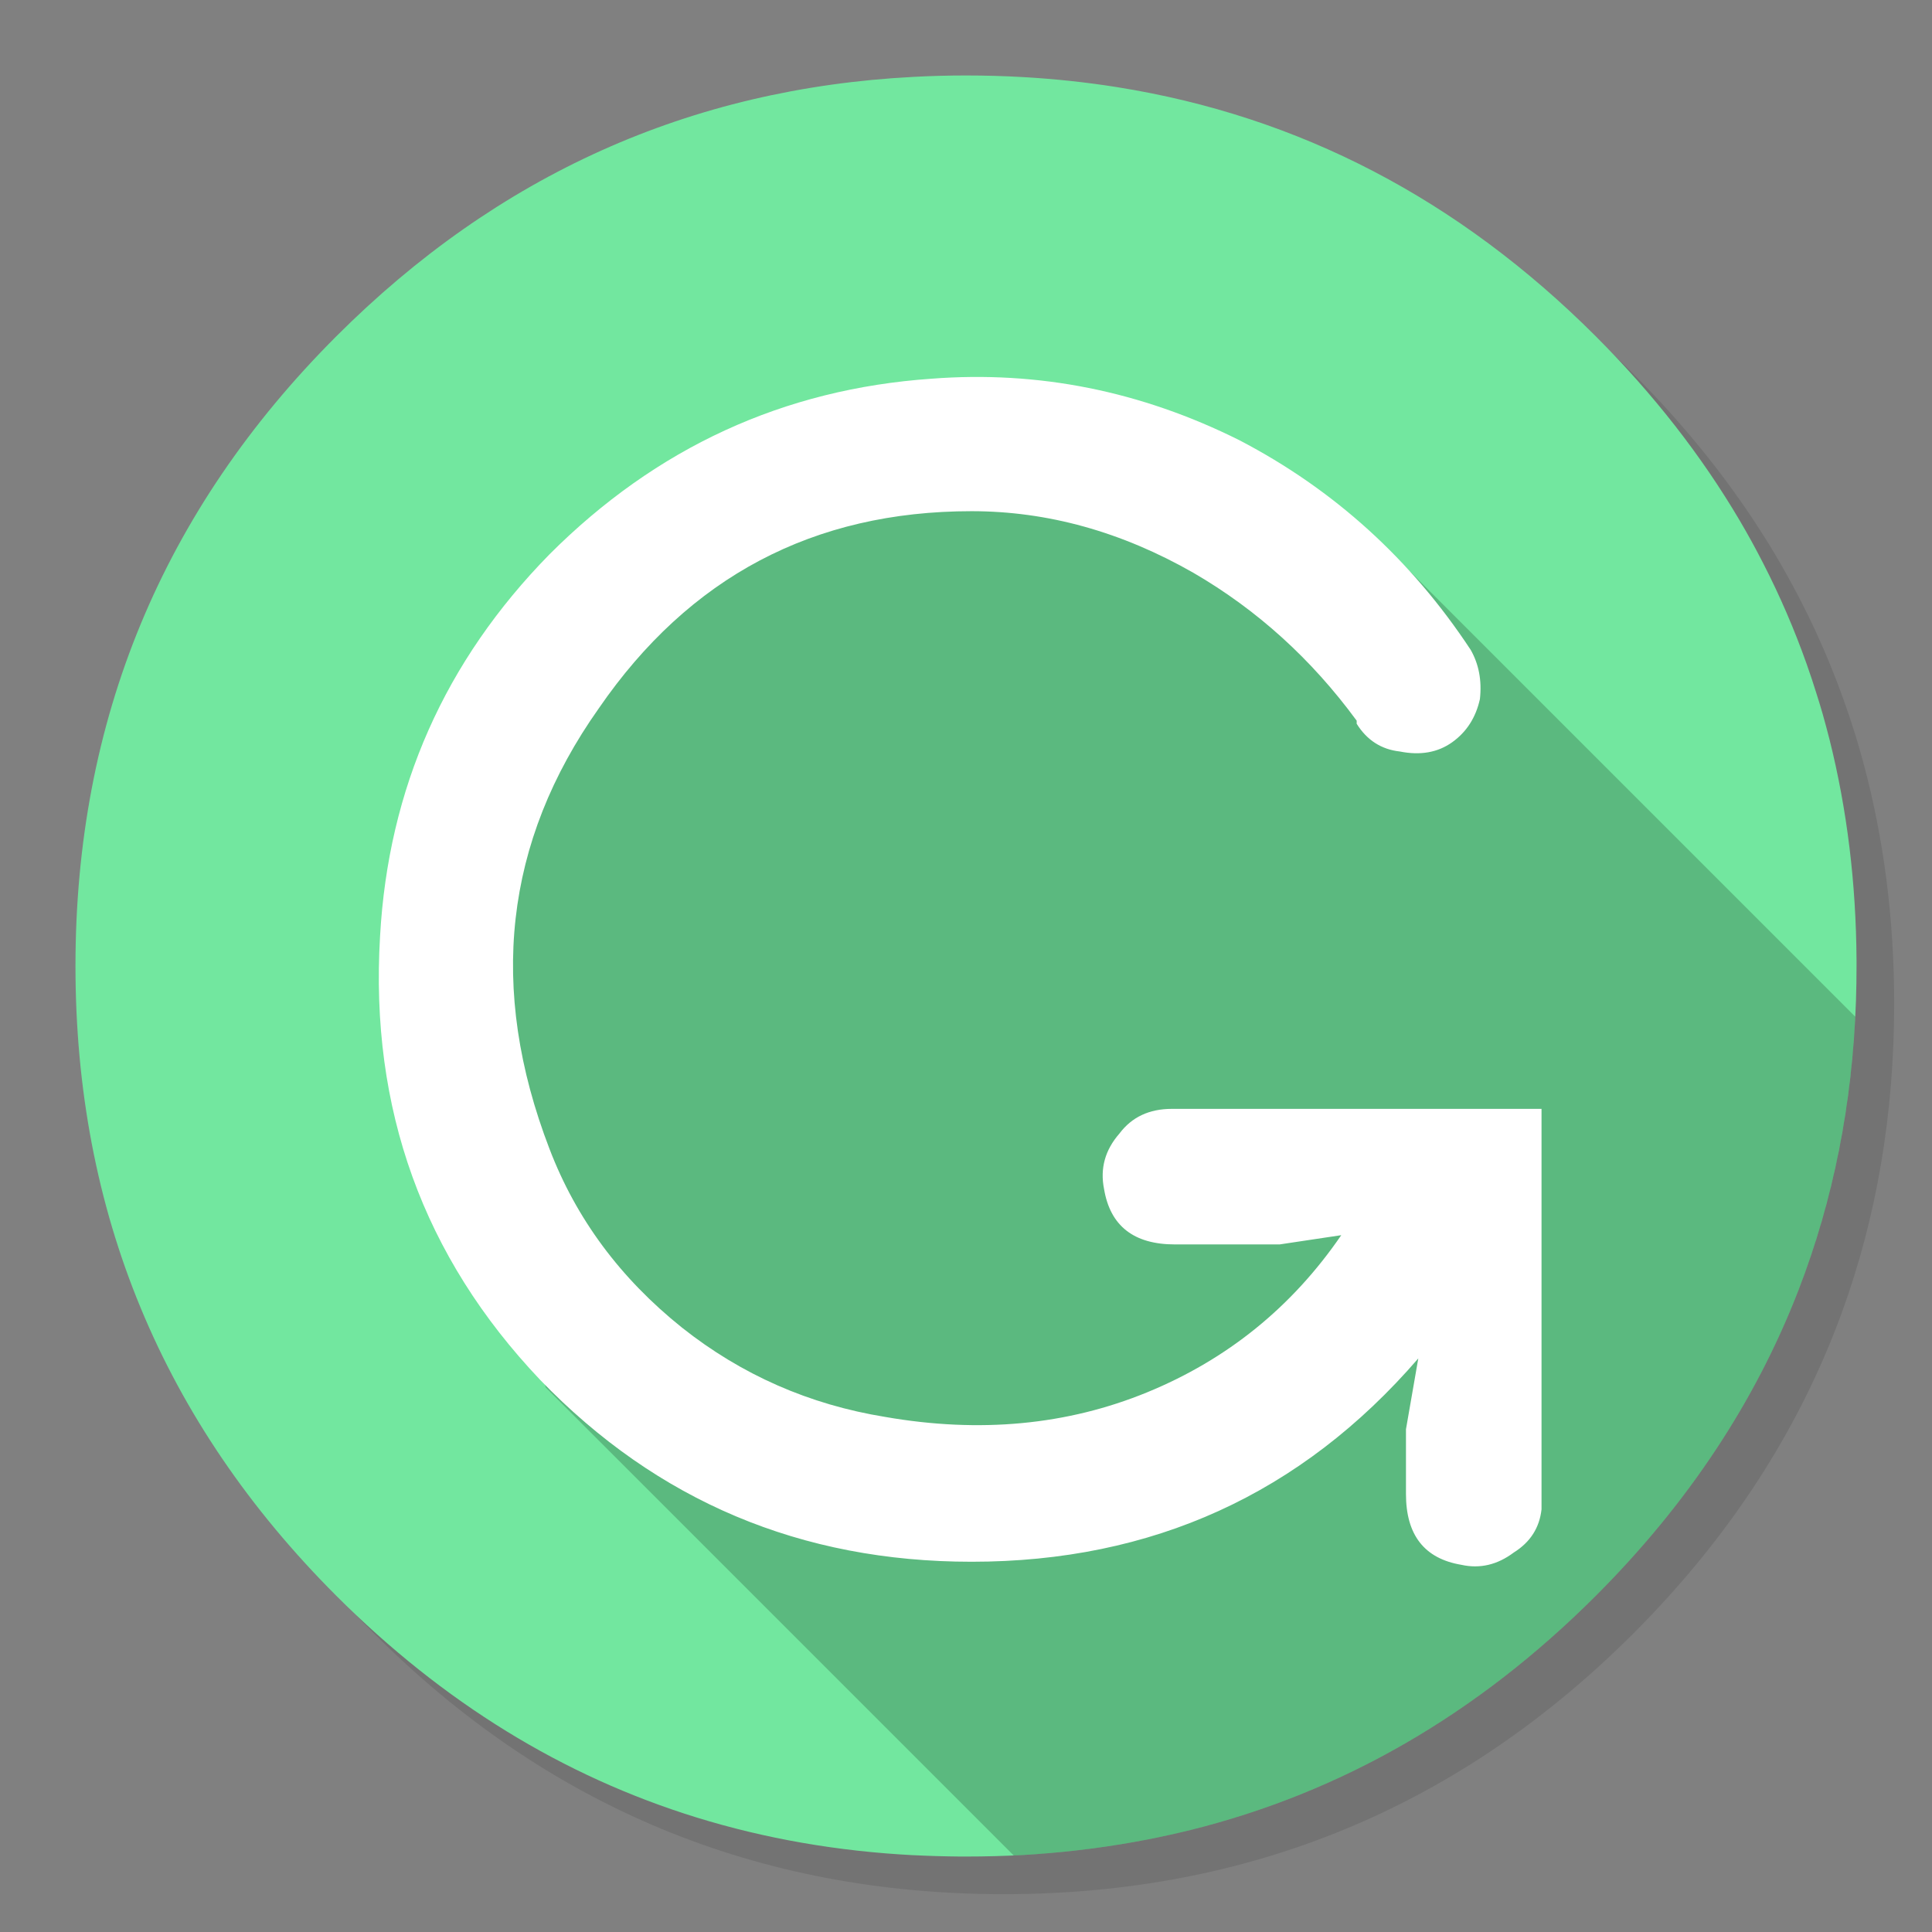 
<svg xmlns="http://www.w3.org/2000/svg" version="1.1" xmlns:xlink="http://www.w3.org/1999/xlink" preserveAspectRatio="none" x="0px" y="0px" width="1024px" height="1024px" viewBox="0 0 1024 1024">
<rect x="0" y="0" width="1024" height="1024" fill="#808080" stroke="none"/>
<defs>
<g id="Layer4_0_FILL">
<path fill="#000000" fill-opacity="0.098" stroke="none" d="
M 969.6 351.25
Q 961 330.4 950.2 310.4 944.1 299.05 937.3 288 907.95 240.45 865.75 198.2 727.5 59.95 531.95 59.95 336.45 59.95 198.2 198.2 59.95 336.45 59.95 531.95 59.95 727.5 198.2 865.75 336.45 1003.95 531.95 1003.95 727.5 1003.95 865.75 865.75 941.9 789.55 976.1 696 1003.95 619.75 1003.95 531.95 1003.95 464.6 987.55 404 985.7 397.15 983.65 390.4 977.5 370.45 969.6 351.25 Z"/>
</g>

<g id="Layer3_0_FILL">
<path fill="#72E79F" stroke="none" d="
M 969.7 392
Q 967.95 385.15 966.05 378.4 964.526 373.114 962.85 367.85 960.379 359.903 957.6 352.05 947.85 324.5 934.45 298.4 928.65 287.05 922.15 276 891.5 224 845.8 178.25 736.8 69.25 592.15 46.2 567.65 42.3 542.1 40.85 527.2 40 512 40 497.9 40 484.1 40.75 306.55 49.95 178.25 178.25 40 316.5 40 512 40 707.55 178.25 845.8 263.04 930.557 369.35 963.35 423.888 980.163 484.1 983.3 484.3 983.3 484.5 983.3 496.65 983.9 509 984 510.5 984 512 984 527.25 984 542.1 983.2 545.6 983 549.05 982.75 579.1 980.6 607.75 975.05 619.55 972.75 631.15 969.9 751.75 939.85 845.8 845.8 918.7 772.85 953.15 684 980.9 612.4 983.7 530.5 984 521.3 984 512 984 511 984 510 984 509.5 984 509 983.65 447.7 969.7 392 Z"/>
</g>

<g id="Layer2_0_FILL">
<path fill="#000000" fill-opacity="0.2" stroke="none" d="
M 953.15 684
Q 979.473 616.082 983.35 538.9
L 744.1 299.65
Q 149.324 141.342 289.2 735.35
L 537.3 983.45
Q 539.699 983.329 542.1 983.2 545.6 983 549.05 982.75 579.1 980.6 607.75 975.05 619.55 972.75 631.15 969.9 751.75 939.85 845.8 845.8 918.7 772.85 953.15 684 Z"/>
</g>

<g id="Layer1_0_FILL">
<path fill="#FFFFFF" stroke="none" d="
M 20.55 9.95
Q 22.1 10.85 23.2 12.35
L 23.2 12.4
Q 23.45 12.8 23.9 12.85 24.4 12.95 24.75 12.7 25.1 12.45 25.2 12 25.25 11.55 25.05 11.2 23.6 9 21.3 7.8 18.9 6.6 16.3 6.8 12.7 7.05 10.1 9.65 7.55 12.25 7.35 15.85 7.1 20.05 9.95 23.05 12.8 26 16.95 26 21.35 26 24.2 22.7
L 24 23.85 24 24.9
Q 24 25.9 24.9 26.05 25.35 26.15 25.75 25.85 26.15 25.6 26.2 25.15
L 26.2 18.65 20.2 18.65
Q 19.65 18.65 19.35 19.05 19 19.45 19.1 19.95 19.25 20.85 20.25 20.85
L 21.95 20.85 22.95 20.7
Q 21.75 22.45 19.8 23.25 17.85 24.05 15.55 23.65 13.7 23.35 12.25 22.2 10.75 21 10.1 19.3 8.6 15.4 10.9 12.15 13.1 8.95 16.95 8.95 18.8 8.95 20.55 9.95 Z"/>
</g>
</defs>

<g transform="matrix( 1, 0, 0, 1, 0,0) ">
<use xlink:href="#Layer4_0_FILL"/>
</g>

<g transform="matrix( 1, 0, 0, 1, 0,0) ">
<use xlink:href="#Layer3_0_FILL"/>
</g>

<g transform="matrix( 1, 0, 0, 1, 0,0) ">
<use xlink:href="#Layer2_0_FILL"/>
</g>

<g transform="matrix( 32.658, 0, 0, 32.658, -38.6,-21.35) ">
<use xlink:href="#Layer1_0_FILL"/>
</g>
</svg>
